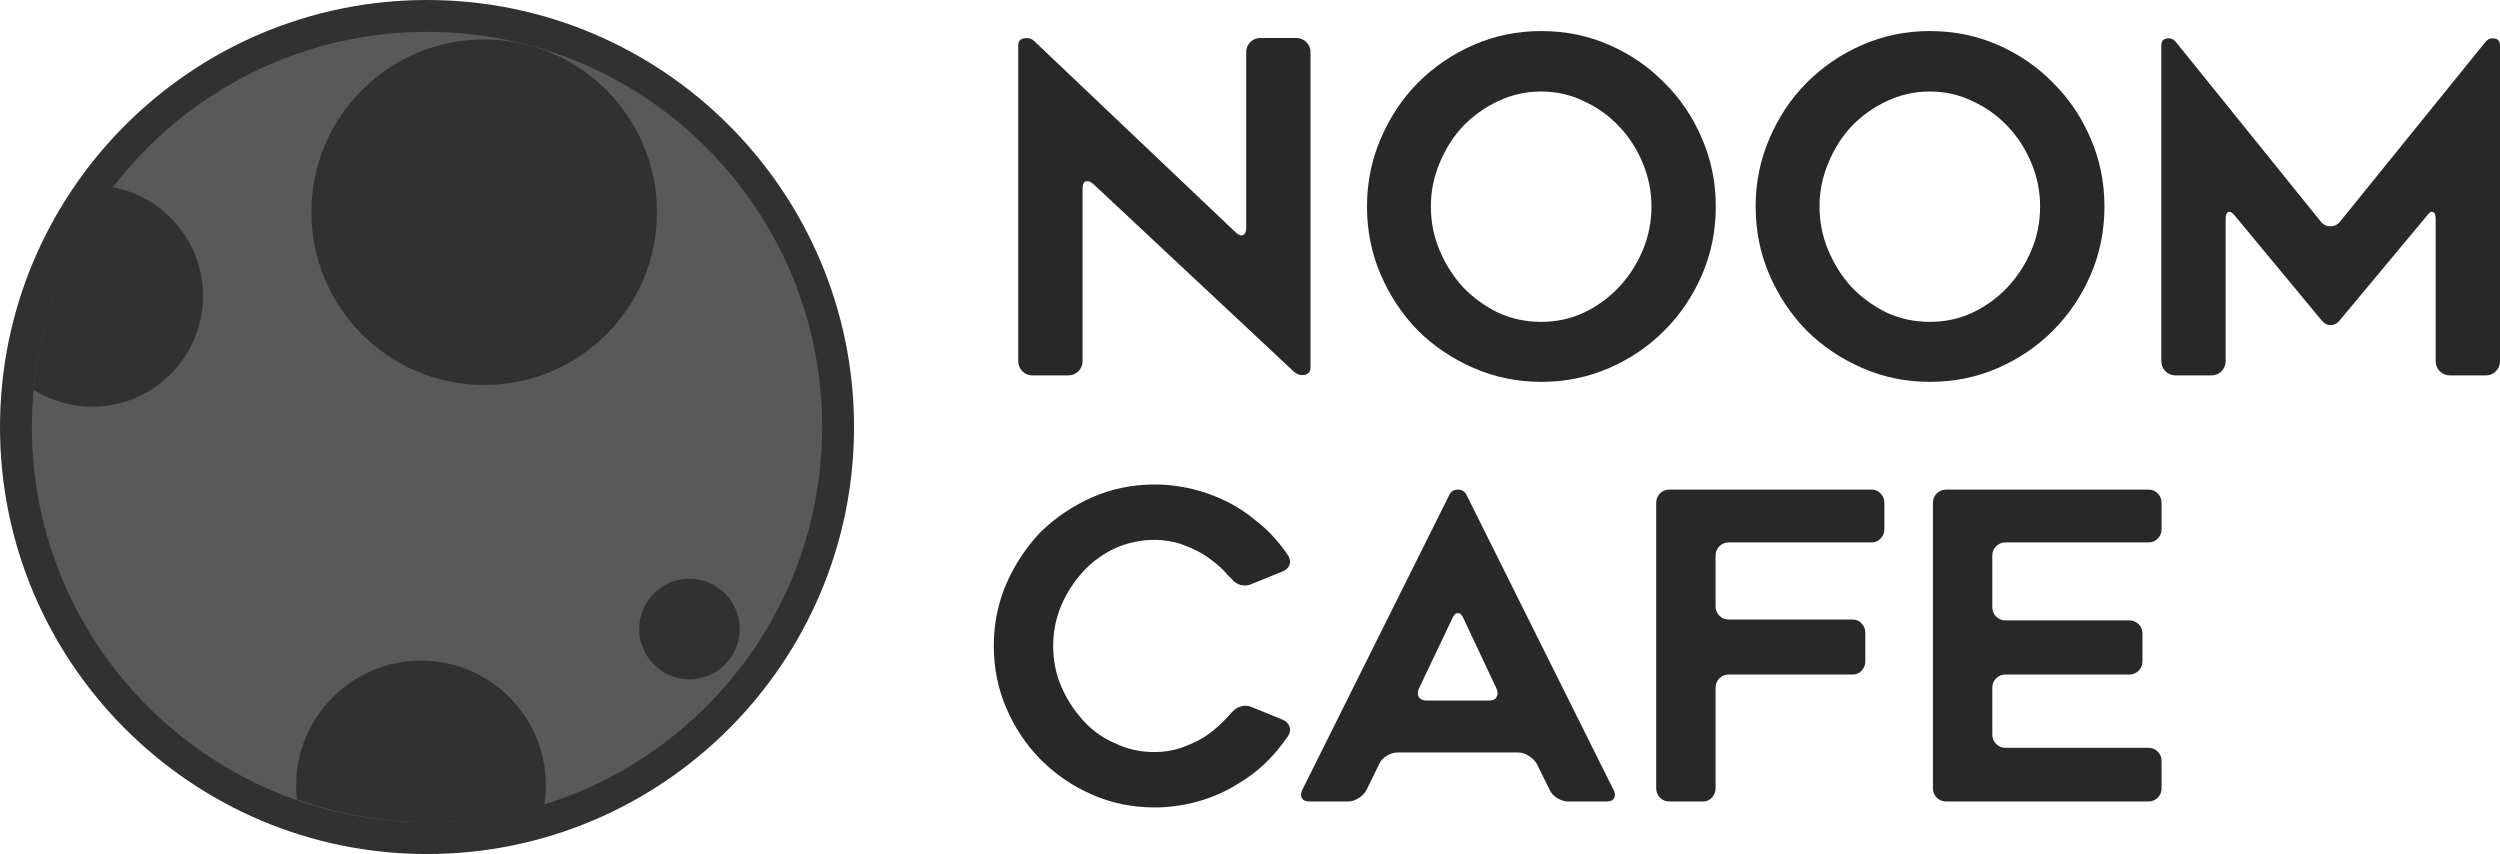 <svg width="161" height="55" viewBox="0 0 161 55" fill="none" xmlns="http://www.w3.org/2000/svg">
<path d="M69.717 23.255V12.166C69.717 11.909 69.776 11.75 69.895 11.691C70.033 11.631 70.201 11.681 70.398 11.839L83.361 23.968C83.558 24.126 83.775 24.186 84.012 24.146C84.269 24.087 84.397 23.928 84.397 23.671V3.367C84.397 3.11 84.308 2.892 84.13 2.713C83.953 2.535 83.736 2.446 83.479 2.446H81.171C80.914 2.446 80.697 2.535 80.52 2.713C80.342 2.892 80.254 3.11 80.254 3.367V14.664C80.254 14.921 80.184 15.08 80.046 15.139C79.928 15.199 79.77 15.139 79.573 14.961L66.58 2.624C66.403 2.466 66.186 2.416 65.929 2.476C65.692 2.515 65.574 2.664 65.574 2.922V23.255C65.574 23.512 65.663 23.73 65.84 23.908C66.018 24.087 66.225 24.176 66.462 24.176H68.8C69.056 24.176 69.273 24.087 69.451 23.908C69.629 23.73 69.717 23.512 69.717 23.255Z" fill="#282828"/>
<path fill-rule="evenodd" clip-rule="evenodd" d="M94.9 23.7C96.262 24.295 97.712 24.592 99.251 24.592C100.81 24.592 102.27 24.295 103.631 23.7C104.993 23.106 106.176 22.303 107.183 21.293C108.209 20.262 109.018 19.063 109.61 17.696C110.201 16.328 110.497 14.862 110.497 13.296C110.497 11.75 110.201 10.294 109.61 8.926C109.018 7.539 108.209 6.34 107.183 5.329C106.176 4.299 104.993 3.486 103.631 2.892C102.27 2.297 100.81 2 99.251 2C97.712 2 96.262 2.297 94.9 2.892C93.539 3.486 92.345 4.299 91.319 5.329C90.313 6.34 89.514 7.539 88.922 8.926C88.33 10.294 88.034 11.75 88.034 13.296C88.034 14.862 88.33 16.328 88.922 17.696C89.514 19.063 90.313 20.262 91.319 21.293C92.345 22.303 93.539 23.106 94.9 23.7ZM96.469 6.518C97.337 6.102 98.264 5.894 99.251 5.894C100.238 5.894 101.155 6.102 102.003 6.518C102.872 6.915 103.621 7.45 104.253 8.124C104.904 8.797 105.417 9.59 105.792 10.502C106.167 11.394 106.354 12.325 106.354 13.296C106.354 14.287 106.167 15.228 105.792 16.12C105.417 17.012 104.904 17.805 104.253 18.498C103.621 19.172 102.872 19.717 102.003 20.133C101.155 20.529 100.238 20.728 99.251 20.728C98.264 20.728 97.337 20.529 96.469 20.133C95.621 19.717 94.871 19.172 94.22 18.498C93.588 17.805 93.085 17.012 92.71 16.12C92.335 15.228 92.148 14.287 92.148 13.296C92.148 12.325 92.335 11.394 92.71 10.502C93.085 9.59 93.588 8.797 94.22 8.124C94.871 7.45 95.621 6.915 96.469 6.518Z" fill="#282828"/>
<path fill-rule="evenodd" clip-rule="evenodd" d="M119.93 23.7C121.291 24.295 122.741 24.592 124.28 24.592C125.839 24.592 127.299 24.295 128.661 23.7C130.022 23.106 131.206 22.303 132.212 21.293C133.238 20.262 134.047 19.063 134.639 17.696C135.231 16.328 135.527 14.862 135.527 13.296C135.527 11.75 135.231 10.294 134.639 8.926C134.047 7.539 133.238 6.34 132.212 5.329C131.206 4.299 130.022 3.486 128.661 2.892C127.299 2.297 125.839 2 124.28 2C122.741 2 121.291 2.297 119.93 2.892C118.568 3.486 117.375 4.299 116.349 5.329C115.342 6.34 114.543 7.539 113.951 8.926C113.359 10.294 113.063 11.75 113.063 13.296C113.063 14.862 113.359 16.328 113.951 17.696C114.543 19.063 115.342 20.262 116.349 21.293C117.375 22.303 118.568 23.106 119.93 23.7ZM121.498 6.518C122.366 6.102 123.294 5.894 124.28 5.894C125.267 5.894 126.184 6.102 127.033 6.518C127.901 6.915 128.651 7.45 129.282 8.124C129.933 8.797 130.446 9.59 130.821 10.502C131.196 11.394 131.383 12.325 131.383 13.296C131.383 14.287 131.196 15.228 130.821 16.12C130.446 17.012 129.933 17.805 129.282 18.498C128.651 19.172 127.901 19.717 127.033 20.133C126.184 20.529 125.267 20.728 124.28 20.728C123.294 20.728 122.366 20.529 121.498 20.133C120.65 19.717 119.9 19.172 119.249 18.498C118.618 17.805 118.115 17.012 117.74 16.12C117.365 15.228 117.177 14.287 117.177 13.296C117.177 12.325 117.365 11.394 117.74 10.502C118.115 9.59 118.618 8.797 119.249 8.124C119.9 7.45 120.65 6.915 121.498 6.518Z" fill="#282828"/>
<path d="M161 23.255V2.922C161 2.664 160.882 2.515 160.645 2.476C160.408 2.436 160.211 2.515 160.053 2.713L150.671 14.307C150.513 14.485 150.316 14.574 150.079 14.574C149.842 14.574 149.645 14.485 149.487 14.307L140.135 2.713C139.977 2.515 139.78 2.436 139.543 2.476C139.306 2.515 139.188 2.664 139.188 2.922V23.255C139.188 23.512 139.277 23.73 139.454 23.908C139.632 24.087 139.849 24.176 140.105 24.176H142.414C142.67 24.176 142.887 24.087 143.065 23.908C143.242 23.73 143.331 23.512 143.331 23.255V14.099C143.331 13.841 143.39 13.692 143.509 13.653C143.627 13.613 143.765 13.692 143.923 13.891L149.517 20.639C149.675 20.837 149.862 20.936 150.079 20.936C150.316 20.936 150.513 20.837 150.671 20.639L156.294 13.891C156.452 13.673 156.58 13.593 156.679 13.653C156.797 13.692 156.857 13.841 156.857 14.099V23.255C156.857 23.512 156.945 23.73 157.123 23.908C157.301 24.087 157.518 24.176 157.774 24.176H160.112C160.349 24.176 160.556 24.087 160.734 23.908C160.911 23.73 161 23.512 161 23.255Z" fill="#282828"/>
<path d="M82.386 48.158C82.586 47.902 82.777 47.646 82.96 47.39C83.087 47.189 83.114 46.988 83.041 46.786C82.969 46.585 82.823 46.439 82.604 46.347L80.583 45.524C80.382 45.433 80.155 45.424 79.9 45.497C79.663 45.57 79.472 45.698 79.326 45.881C79.235 45.972 79.144 46.073 79.053 46.183L78.78 46.457C78.579 46.658 78.37 46.85 78.151 47.033C77.951 47.198 77.733 47.353 77.496 47.5C77.259 47.646 77.013 47.774 76.758 47.884C76.503 47.994 76.248 48.094 75.993 48.186C75.465 48.35 74.919 48.433 74.354 48.433C73.425 48.433 72.569 48.241 71.786 47.857C70.985 47.509 70.302 47.015 69.737 46.375C69.154 45.735 68.69 45.012 68.344 44.207C67.998 43.402 67.825 42.533 67.825 41.6C67.825 40.686 67.998 39.817 68.344 38.993C68.69 38.189 69.154 37.466 69.737 36.826C70.302 36.204 70.985 35.701 71.786 35.317C72.606 34.951 73.462 34.768 74.354 34.768C74.919 34.768 75.465 34.85 75.993 35.015C76.248 35.106 76.503 35.207 76.758 35.317C77.013 35.426 77.259 35.554 77.496 35.701C77.733 35.847 77.951 36.003 78.151 36.167C78.37 36.332 78.579 36.515 78.78 36.716C78.871 36.807 78.962 36.908 79.053 37.018L79.326 37.292C79.472 37.475 79.663 37.603 79.9 37.676C80.155 37.731 80.382 37.713 80.583 37.621L82.604 36.798C82.823 36.707 82.969 36.57 83.041 36.387C83.114 36.185 83.087 35.984 82.96 35.783C82.632 35.289 82.24 34.804 81.785 34.329C81.475 34.018 81.138 33.725 80.774 33.451C80.428 33.158 80.055 32.893 79.654 32.655C78.889 32.198 78.051 31.841 77.141 31.585C76.212 31.329 75.283 31.201 74.354 31.201C72.933 31.201 71.595 31.475 70.338 32.024C69.1 32.573 67.998 33.313 67.032 34.246C66.104 35.216 65.366 36.323 64.82 37.567C64.273 38.829 64 40.173 64 41.6C64 43.027 64.273 44.372 64.82 45.634C65.366 46.896 66.104 47.994 67.032 48.927C67.98 49.878 69.081 50.628 70.338 51.177C71.595 51.726 72.933 52 74.354 52C75.283 52 76.212 51.872 77.141 51.616C77.596 51.488 78.033 51.332 78.452 51.149C78.871 50.966 79.272 50.756 79.654 50.518C80.474 50.043 81.184 49.485 81.785 48.844C82.003 48.625 82.204 48.396 82.386 48.158Z" fill="#282828"/>
<path fill-rule="evenodd" clip-rule="evenodd" d="M93.343 31.859L83.863 50.875C83.772 51.076 83.763 51.25 83.836 51.396C83.927 51.543 84.091 51.616 84.327 51.616H86.814C87.05 51.616 87.278 51.543 87.496 51.396C87.733 51.25 87.906 51.067 88.016 50.847L88.808 49.229C88.899 49.009 89.063 48.826 89.3 48.68C89.536 48.533 89.773 48.46 90.01 48.46H97.769C98.005 48.46 98.233 48.533 98.451 48.68C98.688 48.826 98.861 49 98.971 49.201L99.79 50.847C99.881 51.067 100.045 51.25 100.282 51.396C100.519 51.543 100.755 51.616 100.992 51.616H103.478C103.715 51.616 103.87 51.543 103.943 51.396C104.034 51.25 104.025 51.076 103.915 50.875L94.436 31.859C94.326 31.64 94.144 31.53 93.889 31.53C93.634 31.53 93.452 31.64 93.343 31.859ZM95.911 45.113H91.868C91.631 45.113 91.467 45.039 91.376 44.893C91.285 44.747 91.285 44.564 91.376 44.344L93.534 39.817C93.625 39.597 93.743 39.487 93.889 39.487C94.035 39.487 94.153 39.597 94.244 39.817L96.375 44.344C96.466 44.545 96.466 44.728 96.375 44.893C96.302 45.039 96.148 45.113 95.911 45.113Z" fill="#282828"/>
<path d="M110.483 39.048V35.783C110.483 35.545 110.565 35.344 110.729 35.179C110.893 35.015 111.093 34.932 111.33 34.932H120.537C120.774 34.932 120.965 34.85 121.11 34.685C121.274 34.521 121.356 34.32 121.356 34.082V32.38C121.356 32.143 121.274 31.942 121.11 31.777C120.965 31.612 120.774 31.53 120.537 31.53H107.505C107.269 31.53 107.068 31.612 106.904 31.777C106.741 31.942 106.659 32.143 106.659 32.38V50.765C106.659 51.003 106.741 51.204 106.904 51.369C107.068 51.533 107.269 51.616 107.505 51.616H109.664C109.9 51.616 110.092 51.533 110.237 51.369C110.401 51.204 110.483 51.003 110.483 50.765V44.289C110.483 44.052 110.565 43.85 110.729 43.686C110.893 43.521 111.093 43.439 111.33 43.439H119.307C119.544 43.439 119.735 43.356 119.881 43.192C120.045 43.027 120.127 42.826 120.127 42.588V40.75C120.127 40.512 120.045 40.311 119.881 40.146C119.735 39.981 119.544 39.899 119.307 39.899H111.33C111.093 39.899 110.893 39.817 110.729 39.652C110.565 39.487 110.483 39.286 110.483 39.048Z" fill="#282828"/>
<path d="M128.305 39.103V35.783C128.305 35.545 128.387 35.344 128.551 35.179C128.715 35.015 128.915 34.932 129.152 34.932H138.358C138.595 34.932 138.795 34.85 138.959 34.685C139.123 34.521 139.205 34.32 139.205 34.082V32.38C139.205 32.143 139.123 31.942 138.959 31.777C138.795 31.612 138.595 31.53 138.358 31.53H125.327C125.09 31.53 124.89 31.612 124.726 31.777C124.562 31.942 124.48 32.143 124.48 32.38V50.765C124.48 51.003 124.562 51.204 124.726 51.369C124.89 51.533 125.09 51.616 125.327 51.616H138.358C138.595 51.616 138.795 51.533 138.959 51.369C139.123 51.204 139.205 51.003 139.205 50.765V49.009C139.205 48.771 139.123 48.57 138.959 48.405C138.795 48.241 138.595 48.158 138.358 48.158H129.152C128.915 48.158 128.715 48.076 128.551 47.911C128.387 47.747 128.305 47.546 128.305 47.308V44.289C128.305 44.052 128.387 43.85 128.551 43.686C128.715 43.521 128.915 43.439 129.152 43.439H137.129C137.366 43.439 137.566 43.356 137.73 43.192C137.894 43.027 137.976 42.826 137.976 42.588V40.804C137.976 40.567 137.894 40.365 137.73 40.201C137.566 40.036 137.366 39.954 137.129 39.954H129.152C128.915 39.954 128.715 39.872 128.551 39.707C128.387 39.542 128.305 39.341 128.305 39.103Z" fill="#282828"/>
<path d="M27.5 53.964C12.904 53.964 1.037 42.096 1.037 27.5C1.037 12.904 12.904 1.037 27.5 1.037C42.096 1.037 53.964 12.904 53.964 27.5C53.964 42.096 42.096 53.964 27.5 53.964Z" fill="#595959"/>
<path d="M27.5 2.052C41.546 2.052 52.948 13.454 52.948 27.5C52.948 41.546 41.546 52.948 27.5 52.948C13.454 52.948 2.052 41.546 2.052 27.5C2.052 13.454 13.454 2.052 27.5 2.052ZM27.5 0C12.333 0 0 12.333 0 27.5C0 42.667 12.333 55 27.5 55C42.667 55 55 42.667 55 27.5C55 12.333 42.667 0 27.5 0Z" fill="#313131"/>
<path d="M13.073 19.059C13.073 22.994 9.879 26.188 5.944 26.188C4.569 26.188 3.258 25.786 2.158 25.11C2.602 20.244 4.442 15.738 7.256 12.058C10.556 12.671 13.073 15.569 13.073 19.059Z" fill="#313131"/>
<path d="M44.402 43.746C46.189 43.746 47.639 42.297 47.639 40.51C47.639 38.722 46.189 37.273 44.402 37.273C42.614 37.273 41.165 38.722 41.165 40.51C41.165 42.297 42.614 43.746 44.402 43.746Z" fill="#313131"/>
<path d="M35.052 51.848C29.848 53.435 24.242 53.308 19.123 51.489C18.848 49.077 19.673 46.581 21.556 44.783C24.771 41.694 29.869 41.821 32.937 45.037C34.735 46.919 35.433 49.437 35.052 51.848Z" fill="#313131"/>
<path d="M31.181 24.792C37.326 24.792 42.308 19.811 42.308 13.665C42.308 7.52 37.326 2.538 31.181 2.538C25.035 2.538 20.054 7.52 20.054 13.665C20.054 19.811 25.035 24.792 31.181 24.792Z" fill="#313131"/>
</svg>
